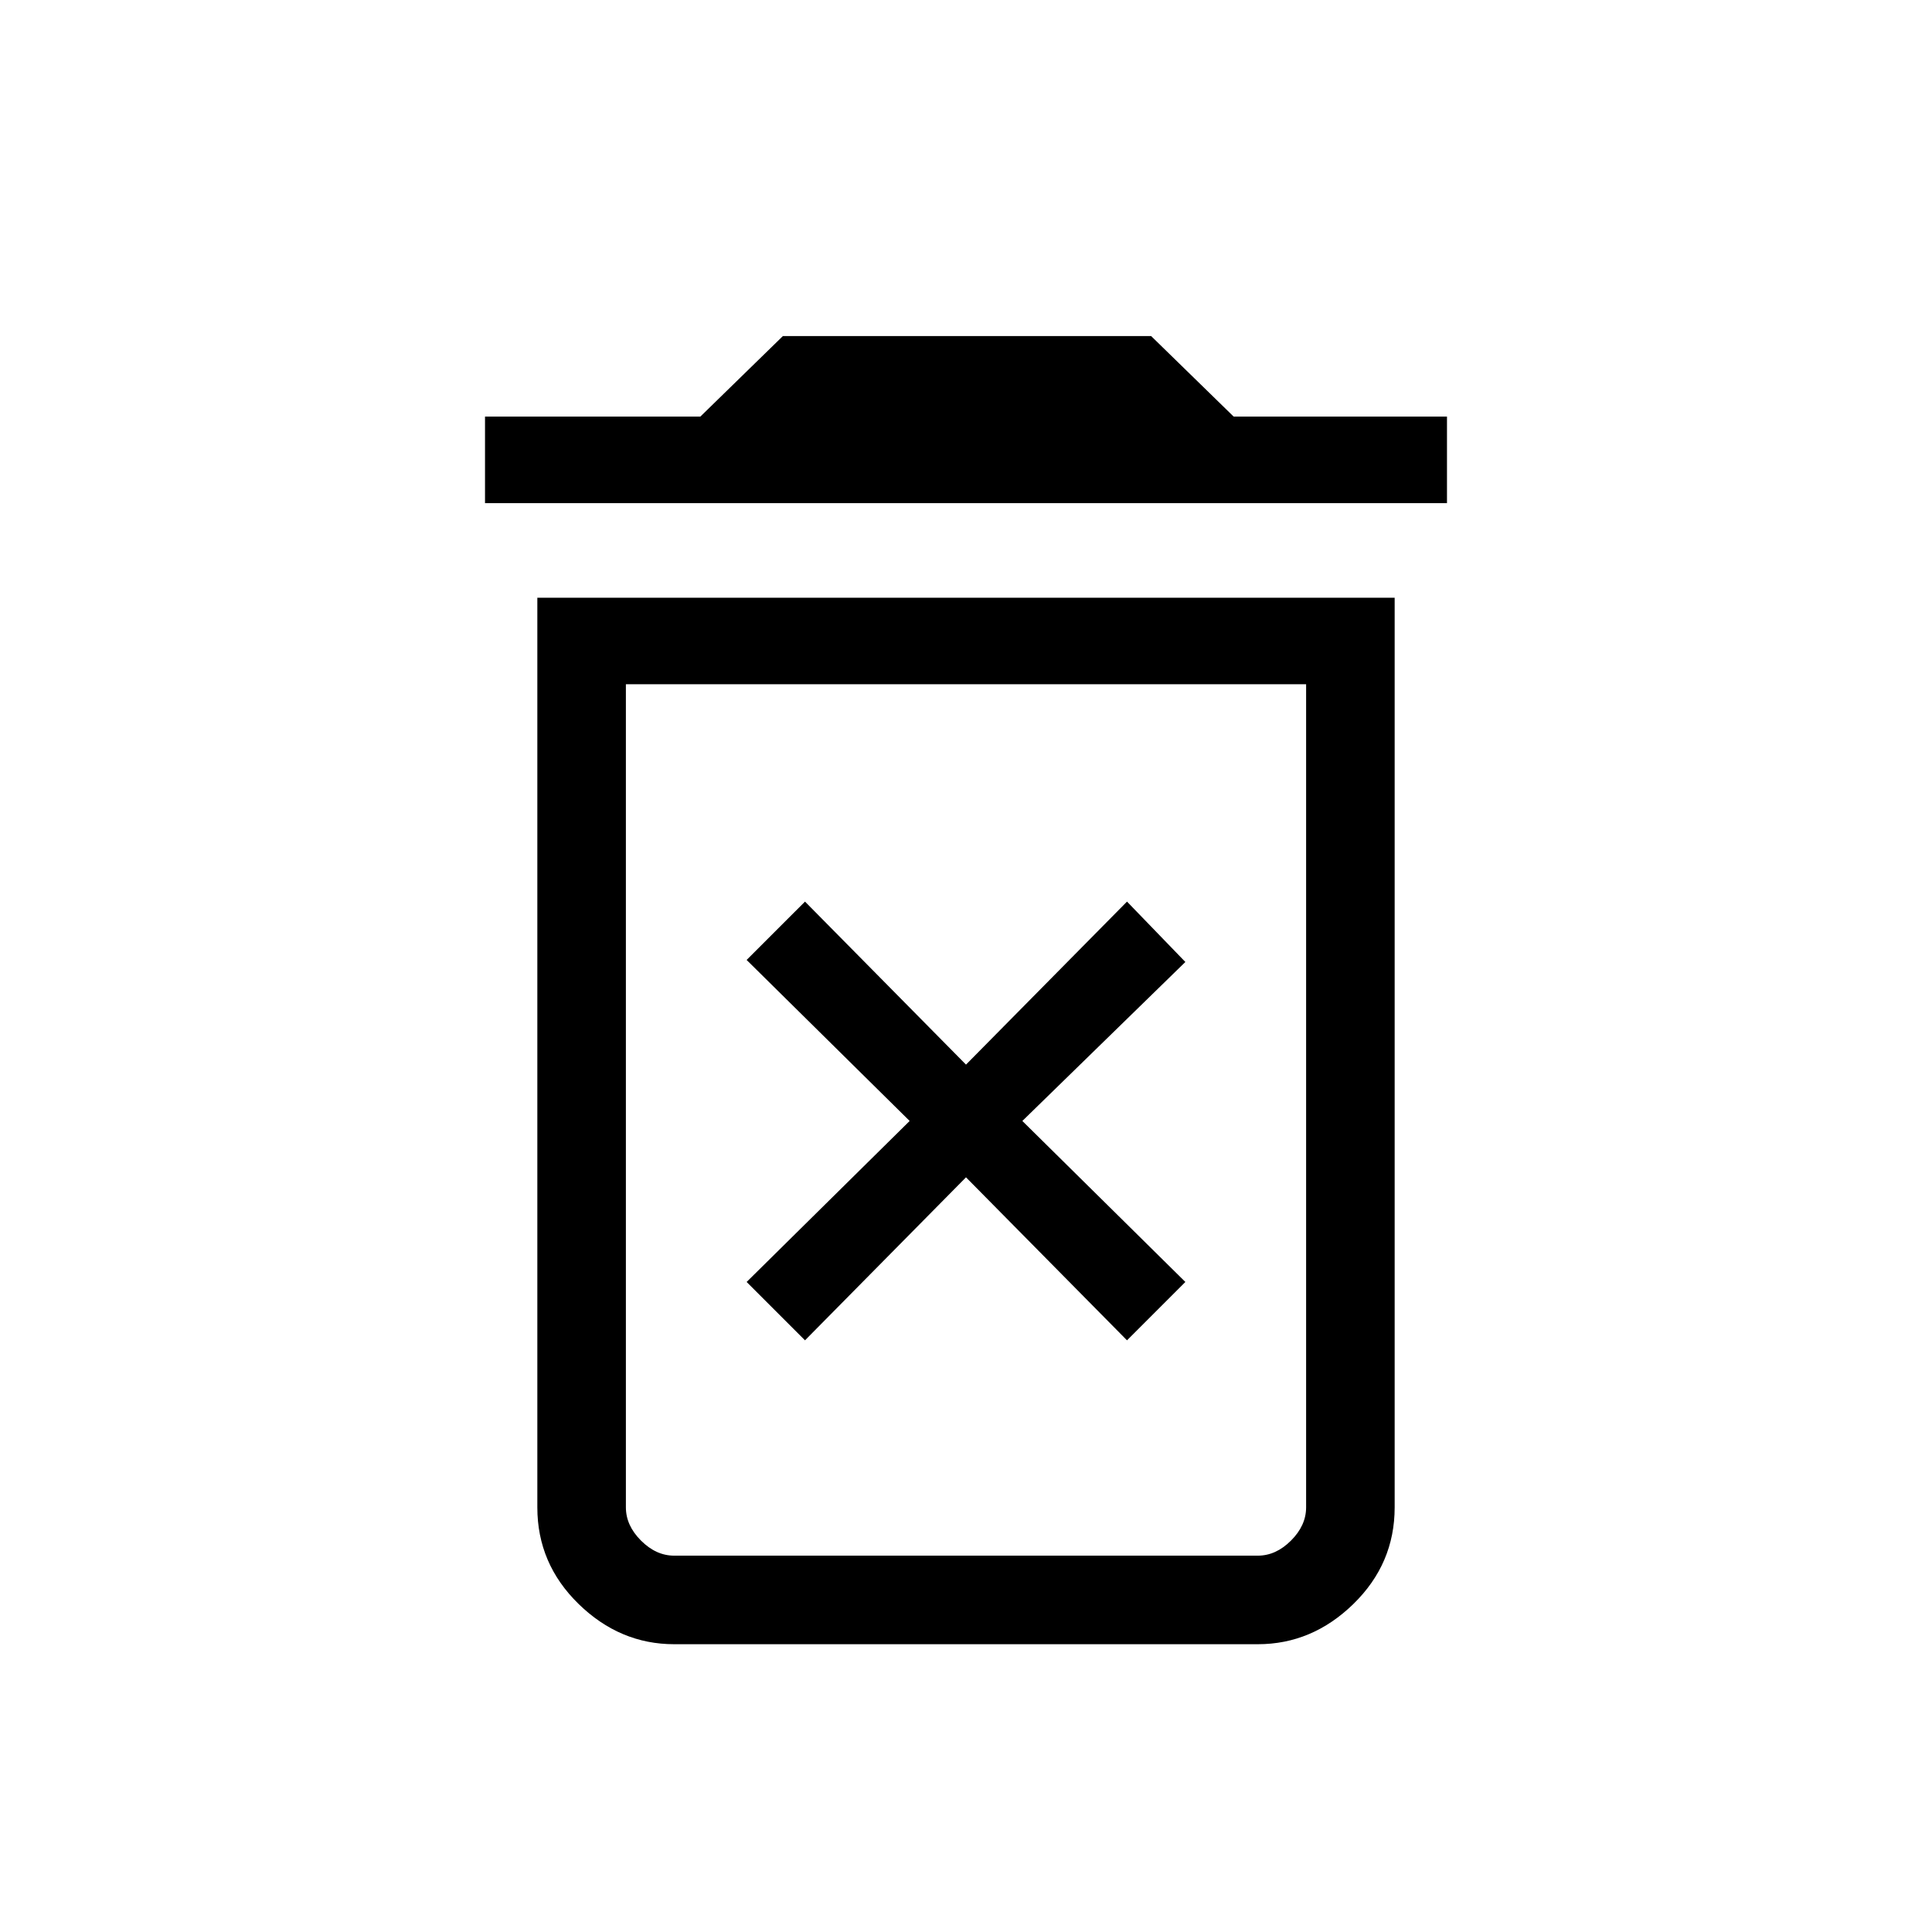 <svg xmlns="http://www.w3.org/2000/svg" height="48" width="48"><path d="M20 33.3 24 29.25 28 33.3 29.45 31.85 25.4 27.85 29.45 23.9 28 22.4 24 26.45 20 22.4 18.55 23.85 22.6 27.85 18.55 31.85ZM16.75 38.65H31.25Q31.7 38.65 32.075 38.275Q32.45 37.9 32.45 37.45V17H15.55V37.45Q15.55 37.9 15.925 38.275Q16.3 38.65 16.75 38.65ZM12.05 12.5V10.35H17.4L19.45 8.35H28.6L30.65 10.35H35.95V12.5ZM16.75 40.85Q15.4 40.85 14.375 39.85Q13.35 38.85 13.35 37.45V14.85H34.65V37.45Q34.65 38.85 33.625 39.85Q32.6 40.85 31.25 40.85ZM15.55 38.65H32.45Q32.45 38.65 32.075 38.65Q31.7 38.65 31.25 38.65H16.75Q16.3 38.65 15.925 38.65Q15.55 38.65 15.55 38.65Z"/></svg>